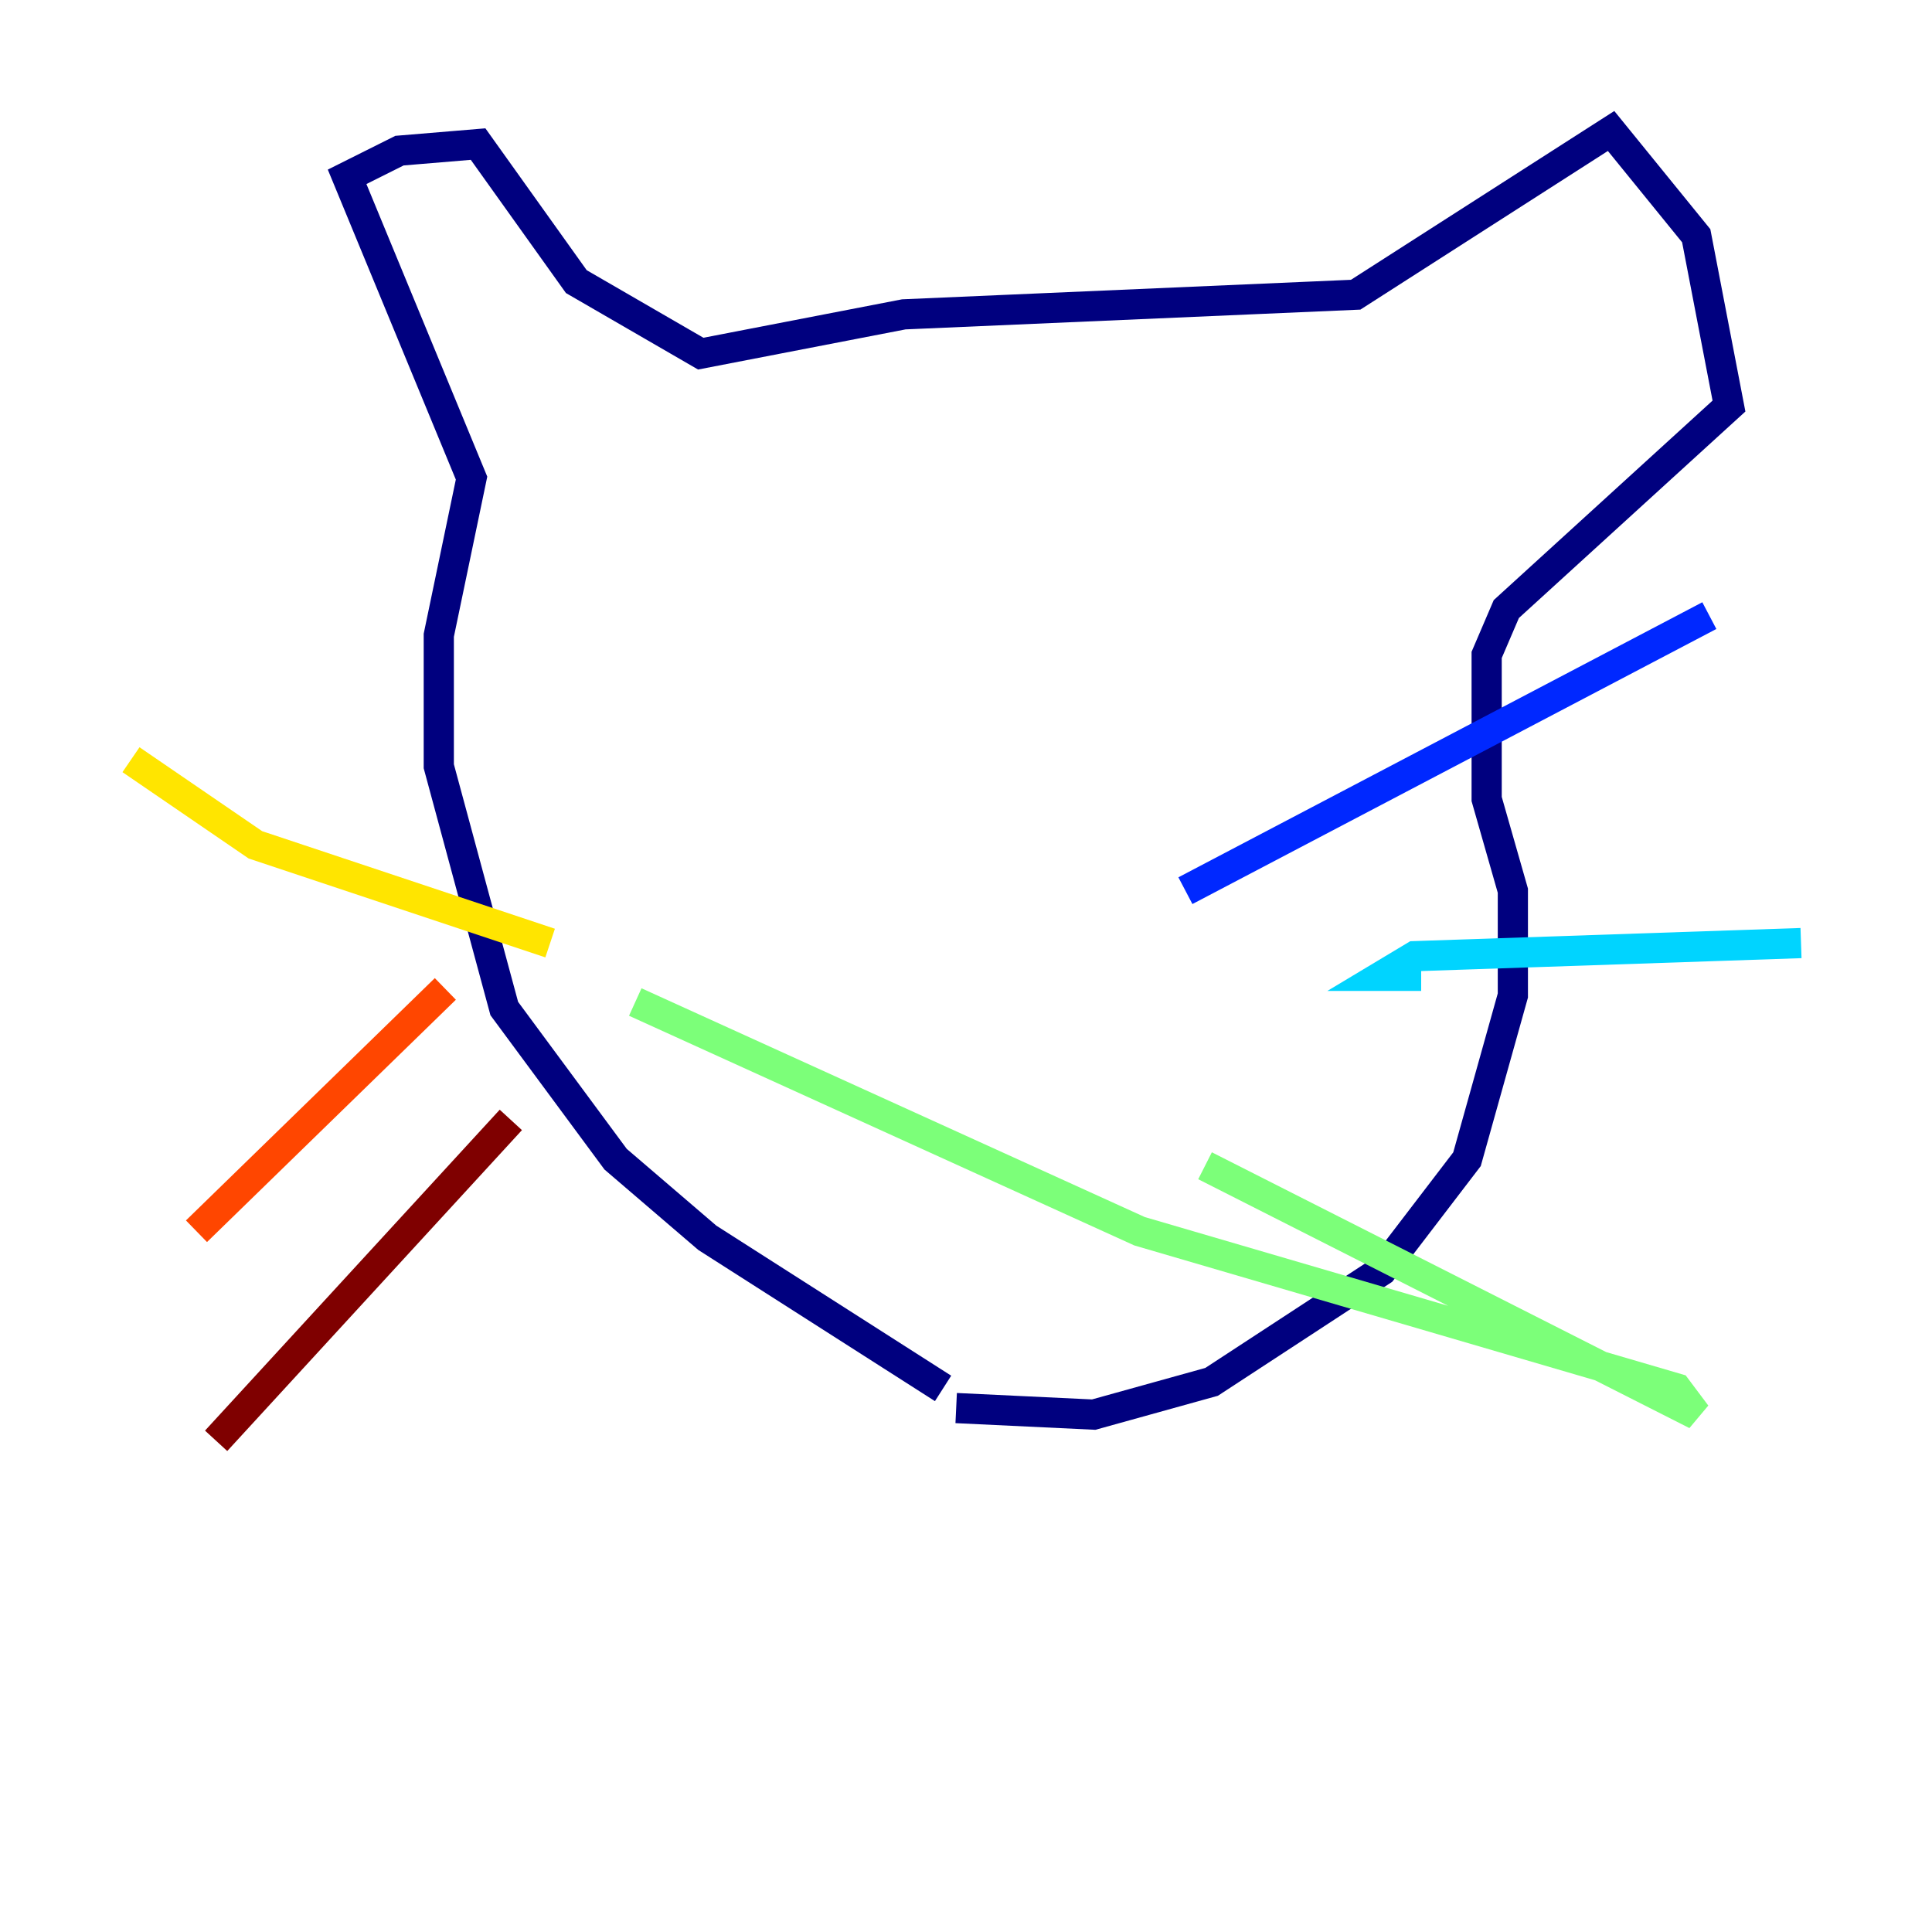 <?xml version="1.0" encoding="utf-8" ?>
<svg baseProfile="tiny" height="128" version="1.2" viewBox="0,0,128,128" width="128" xmlns="http://www.w3.org/2000/svg" xmlns:ev="http://www.w3.org/2001/xml-events" xmlns:xlink="http://www.w3.org/1999/xlink"><defs /><polyline fill="none" points="62.481,91.986 46.861,82.007 40.786,76.8 33.41,66.82 29.071,50.766 29.071,42.088 31.241,31.675 22.997,11.715 26.468,9.98 31.675,9.546 38.183,18.658 46.427,23.43 59.878,20.827 89.817,19.525 106.739,8.678 112.38,15.62 114.549,26.902 99.797,40.352 98.495,43.39 98.495,52.936 100.231,59.01 100.231,65.953 97.193,76.8 91.552,84.176 80.271,91.552 72.461,93.722 63.349,93.288" stroke="#00007f" stroke-width="2" /><polyline fill="none" points="78.536,59.01 113.248,40.786" stroke="#0028ff" stroke-width="2" /><polyline fill="none" points="94.156,64.651 91.552,64.651 93.722,63.349 119.322,62.481" stroke="#00d4ff" stroke-width="2" /><polyline fill="none" points="79.837,77.234 112.38,93.722 111.078,91.986 75.498,81.573 42.088,66.386" stroke="#7cff79" stroke-width="2" /><polyline fill="none" points="36.447,62.481 16.922,55.973 8.678,50.332" stroke="#ffe500" stroke-width="2" /><polyline fill="none" points="29.505,65.519 13.017,81.573" stroke="#ff4600" stroke-width="2" /><polyline fill="none" points="33.844,74.197 14.319,95.458" stroke="#7f0000" stroke-width="2" /></svg>